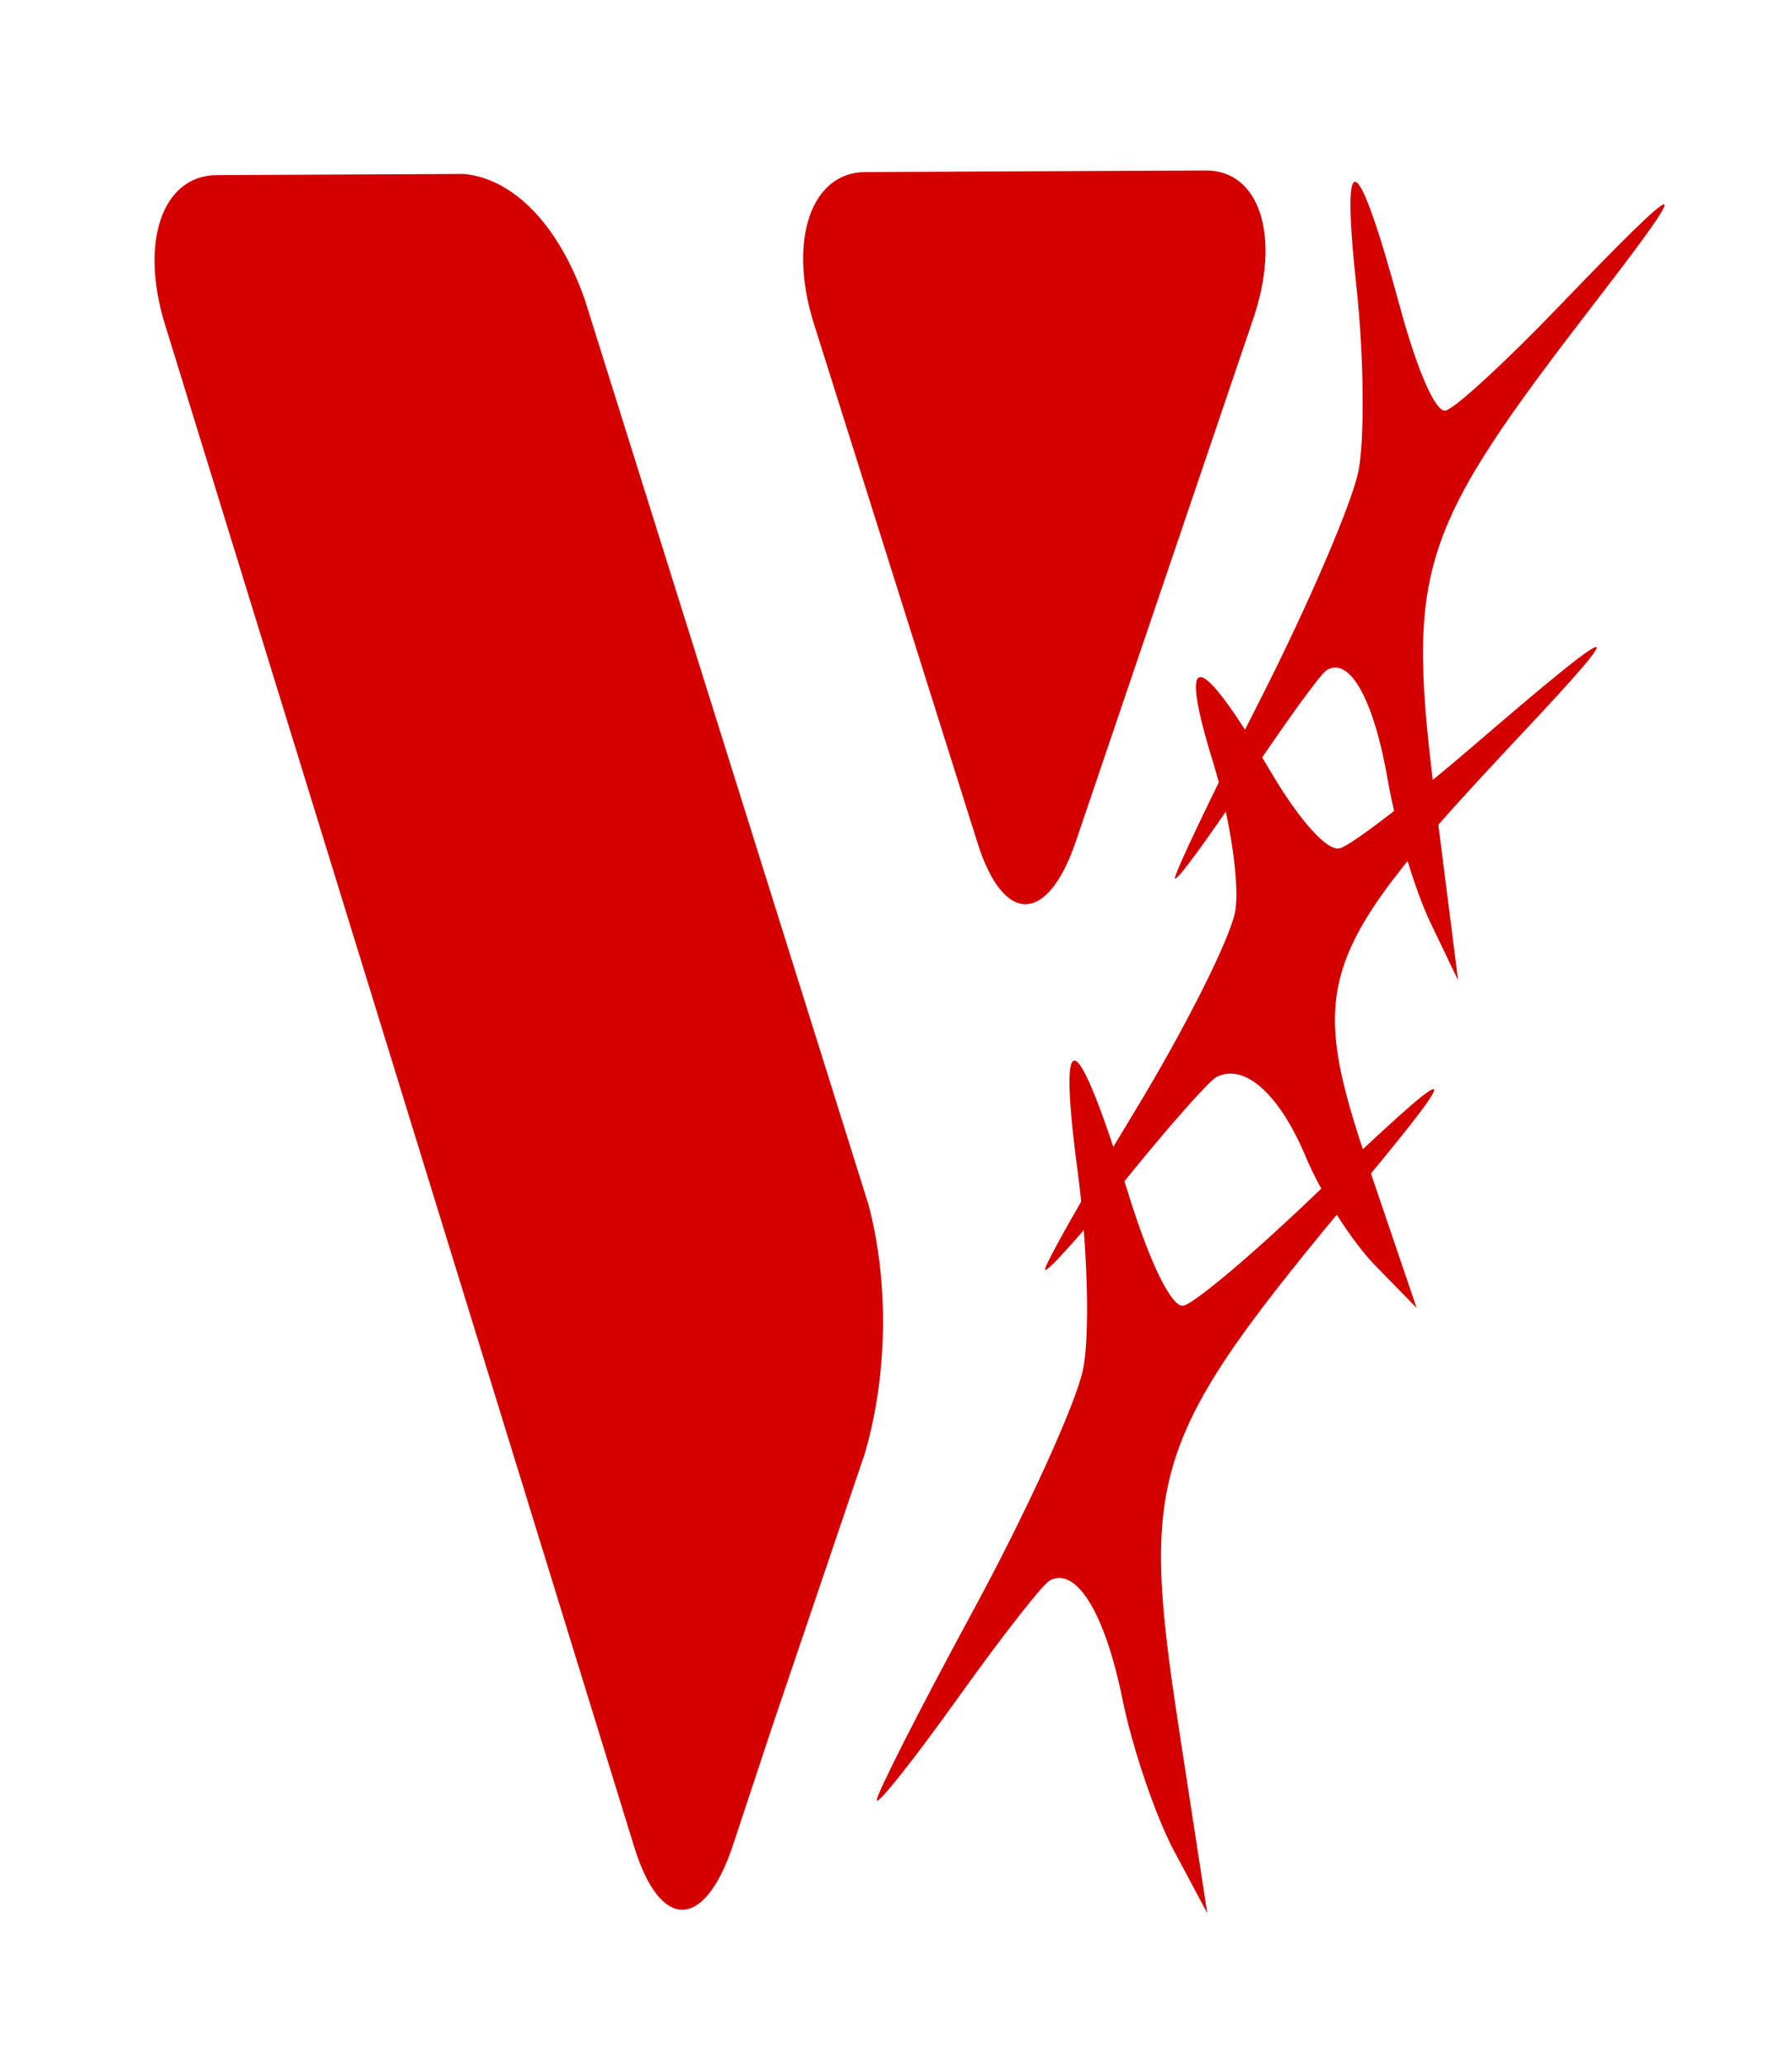 <?xml version="1.0" encoding="UTF-8" standalone="no"?>
<svg
   xmlns:dc="http://purl.org/dc/elements/1.1/"
   xmlns:cc="http://creativecommons.org/ns#"
   xmlns:rdf="http://www.w3.org/1999/02/22-rdf-syntax-ns#"
   xmlns:svg="http://www.w3.org/2000/svg"
   xmlns="http://www.w3.org/2000/svg"
   xml:space="preserve"
   style="enable-background:new 0 0 168.3 193.8;"
   viewBox="0 0 168.3 193.8"
   y="0px"
   x="0px"
   id="Layer_1"
   version="1.1"><defs
   id="defs25" />
<style
   id="style2"
   type="text/css">
	.st0{fill:#FF007A;}
	.st1{fill-rule:evenodd;clip-rule:evenodd;fill:#FF007A;}
</style>









<style
   type="text/css"
   id="style910">
	.st0{fill-rule:evenodd;clip-rule:evenodd;fill:#E84142;}
	.st1{fill:#FFFFFF;}
</style><path
   style="fill:#d40000;fill-opacity:1;stroke-width:1.304"
   d="m 129.127,118.743 c -2.158,-2.21 -5.077,-6.778 -6.487,-10.152 -2.477,-5.926 -5.79,-8.876 -8.416,-7.491 -0.696,0.367 -4.54,4.719 -8.542,9.671 -4.002,4.952 -7.39,8.732 -7.528,8.4 -0.139,-0.332 3.637,-7.002 8.391,-14.821 4.754,-7.82 9.012,-16.29 9.462,-18.823 0.45,-2.533 -0.49,-8.843 -2.09,-14.022 -3.369,-10.909 -1.359,-10.583 5.396,0.875 2.74,4.647 5.342,7.54 6.51,7.24 1.071,-0.275 6.67,-4.564 12.443,-9.53 14.063,-12.097 15.173,-12.403 4.742,-1.311 -19.52,20.759 -20.398,23.3 -14.267,41.322 l 4.307,12.662 z"
   id="path35" /><g
   id="g916"
   transform="matrix(0.968,0.502,-0.277,1.922,-285.72,-491.214)"
   style="fill:#d40000"><path
     id="path914"
     d="m 441.881,181.31 c 3.406,3.128 7.36,2.085 8.855,-2.335 l 9.213,-27.912 c 1.495,-4.421 -1.289,-6.971 -6.19,-5.679 l -30.742,8.107 c -4.845,1.278 -6.071,4.886 -2.721,8.028 z m -17.876,53.772 c 3.406,3.128 7.304,2.1 8.799,-2.32 l 2.014,-6.359 4.839,-14.68 c 1.044,-4.09 -0.024,-8.311 -2.879,-11.373 l -37.421,-34.474 c -3.305,-2.731 -7.911,-3.794 -12.485,-2.853 l -22.333,5.889 c -4.901,1.292 -6.139,4.851 -2.721,8.028 z"
     class="st1"
     style="fill:#d40000;fill-opacity:1;stroke-width:0.543" /></g><path
   id="path35-7"
   d="m 110.249,173.694 c -1.723,-3.225 -3.899,-9.628 -4.835,-14.23 -1.644,-8.084 -4.335,-12.461 -6.833,-11.118 -0.662,0.356 -4.548,5.328 -8.636,11.049 -4.088,5.721 -7.507,10.031 -7.599,9.578 -0.092,-0.453 3.961,-8.433 9.008,-17.733 5.046,-9.3 9.711,-19.526 10.365,-22.724 0.654,-3.198 0.43,-11.517 -0.499,-18.485 -1.956,-14.677 -0.18,-13.914 4.768,2.05 2.007,6.475 4.062,10.658 5.143,10.469 0.99,-0.174 6.45,-4.764 12.132,-10.201 13.841,-13.244 14.87,-13.452 4.395,-0.887 -19.604,23.514 -20.643,26.65 -16.903,50.994 l 2.628,17.103 z"
   style="fill:#d40000;fill-opacity:1;stroke-width:1.416" /><path
   id="path35-1"
   d="m 134.318,86.547 c -1.442,-3.007 -3.23,-8.992 -3.975,-13.3 -1.309,-7.568 -3.567,-11.646 -5.737,-10.356 -0.575,0.342 -3.989,5.053 -7.586,10.469 -3.597,5.416 -6.6,9.5 -6.674,9.076 -0.073,-0.424 3.525,-7.96 7.996,-16.746 4.471,-8.786 8.625,-18.437 9.232,-21.447 0.606,-3.009 0.524,-10.814 -0.183,-17.343 -1.489,-13.753 0.03,-13.056 4.08,1.869 1.642,6.054 3.357,9.957 4.291,9.766 0.855,-0.173 5.619,-4.545 10.586,-9.713 12.1,-12.589 12.988,-12.796 3.798,-0.883 -17.2,22.294 -18.137,25.249 -15.241,48.053 l 2.035,16.022 z"
   style="fill:#d40000;fill-opacity:1;stroke-width:1.273" /></svg>
